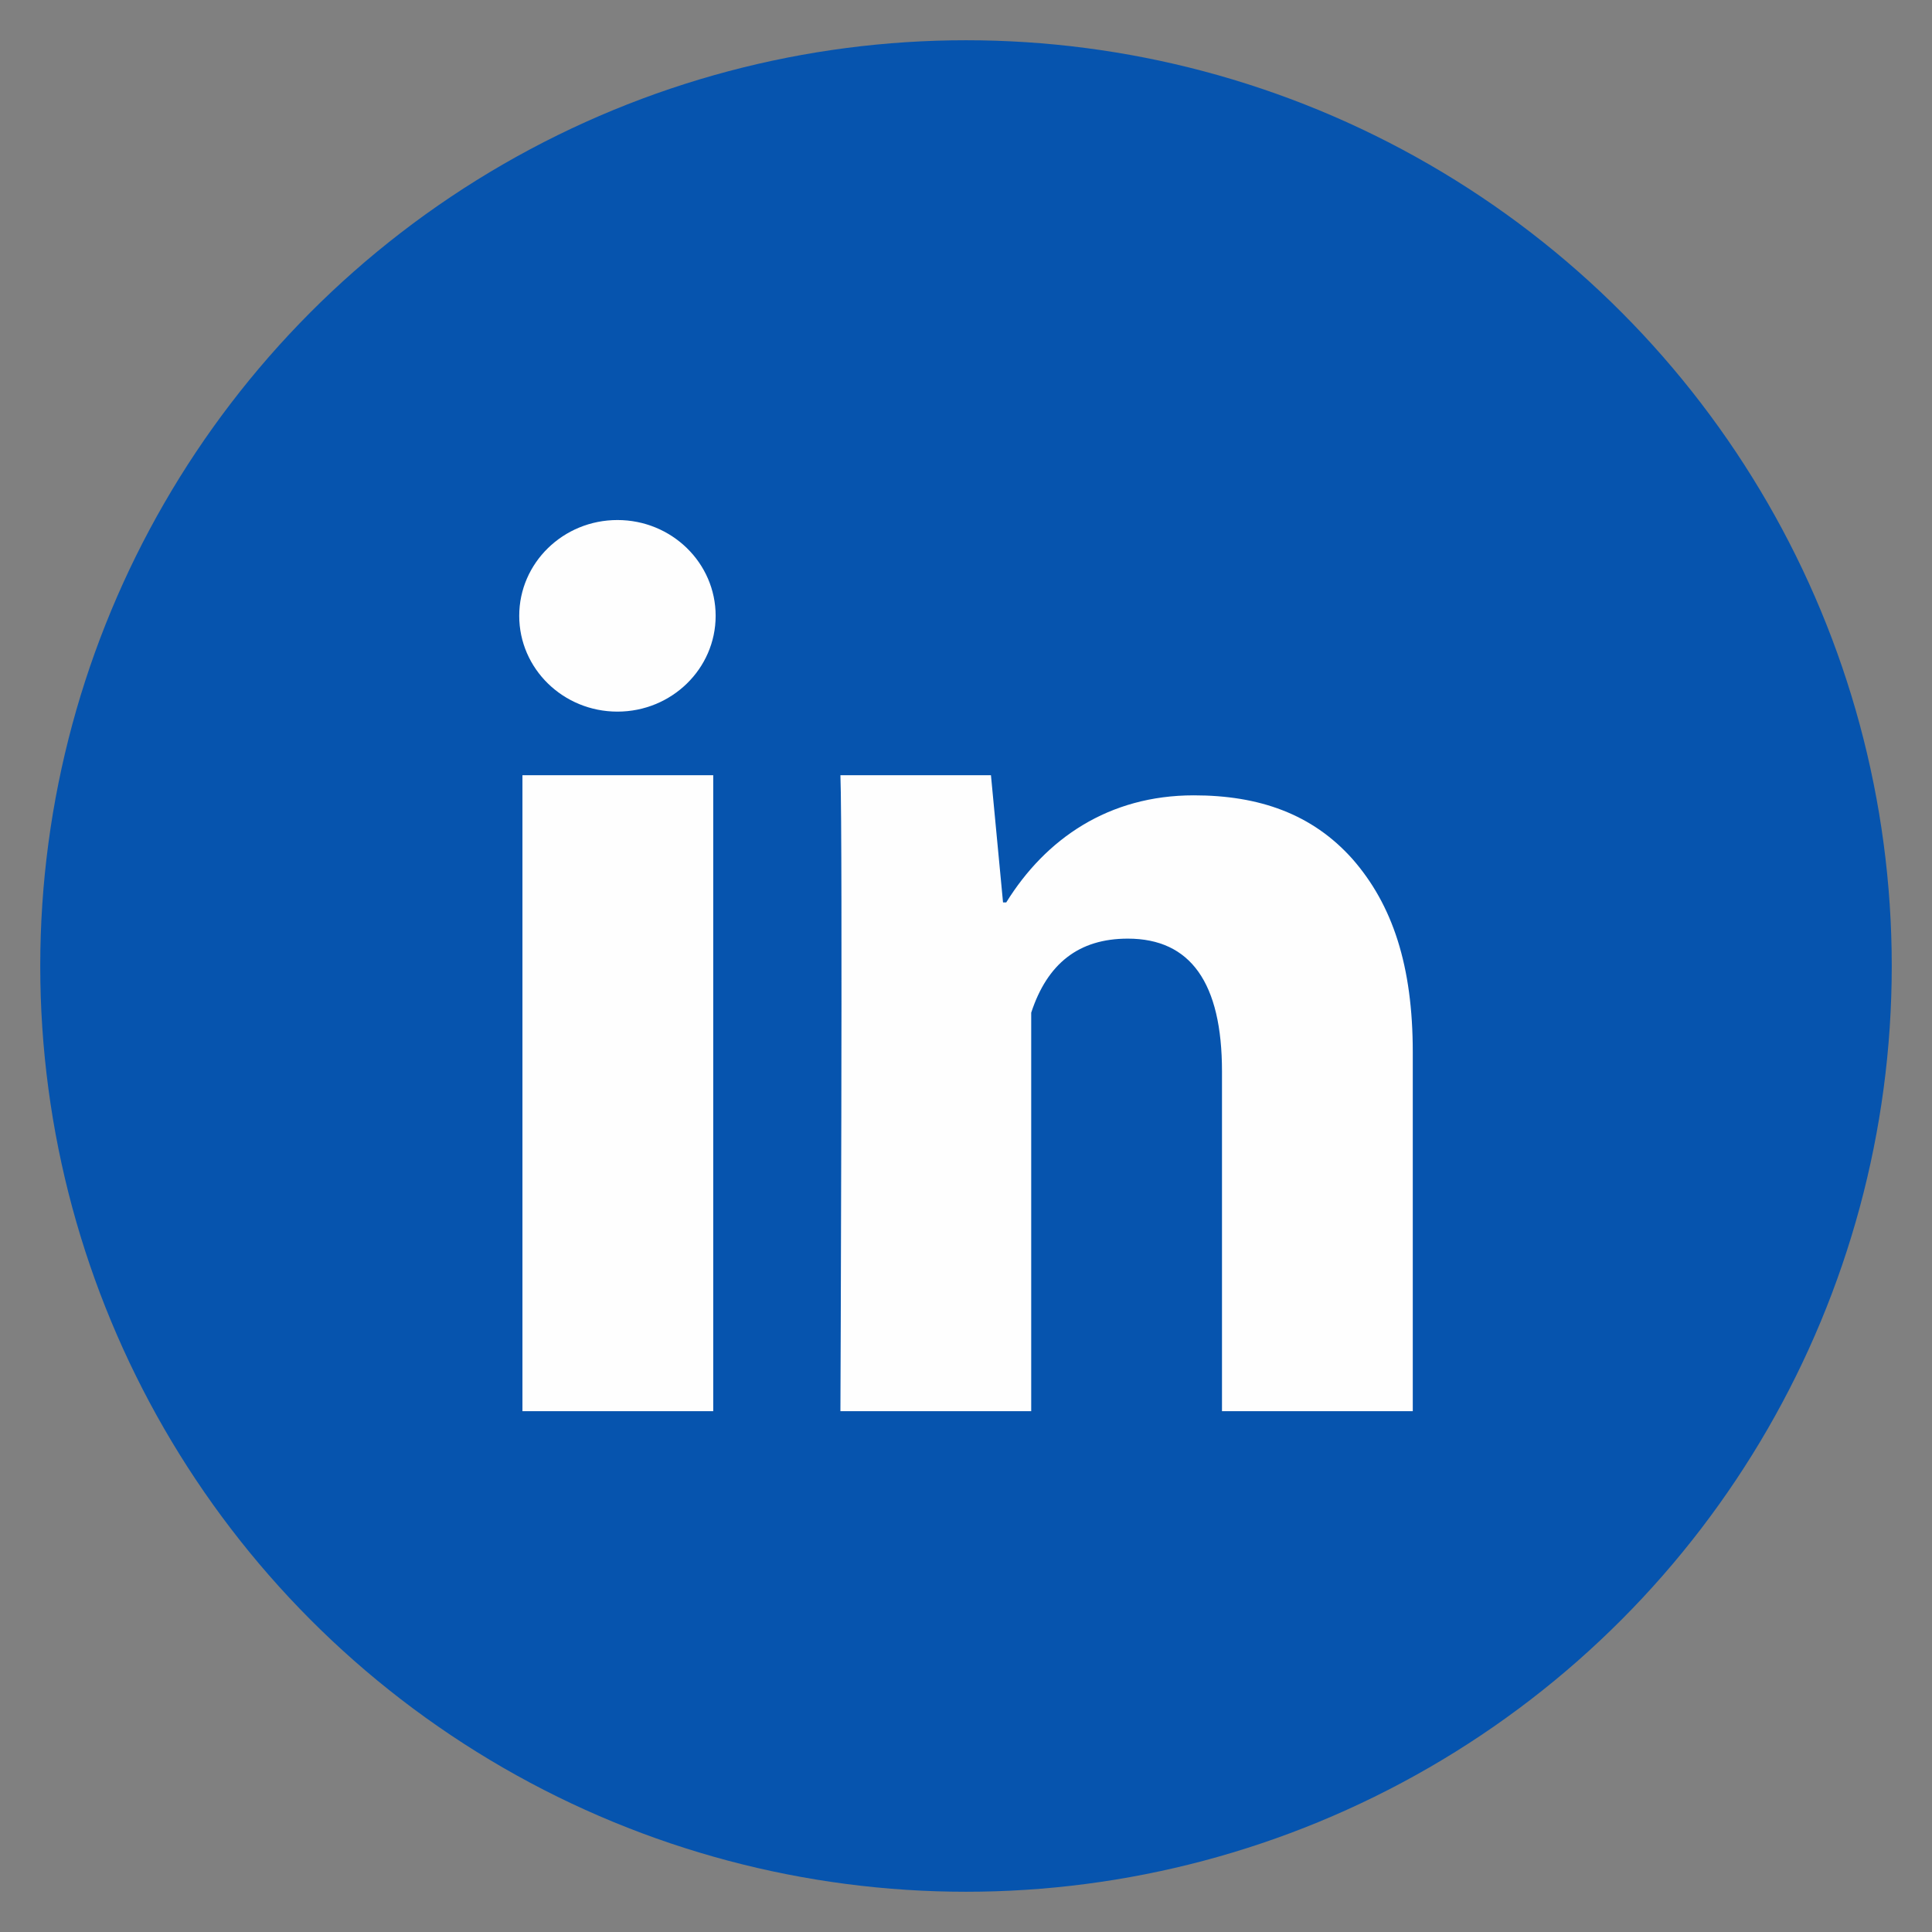 <?xml version="1.0" encoding="UTF-8"?>
<!DOCTYPE svg PUBLIC "-//W3C//DTD SVG 1.1//EN" "http://www.w3.org/Graphics/SVG/1.1/DTD/svg11.dtd">
<!-- Creator: CorelDRAW X6 -->
<svg xmlns="http://www.w3.org/2000/svg" xml:space="preserve" width="24mm" height="24mm" version="1.1" style="shape-rendering:geometricPrecision; text-rendering:geometricPrecision; image-rendering:optimizeQuality; fill-rule:evenodd; clip-rule:evenodd"
viewBox="0 0 2400 2400"
 xmlns:xlink="http://www.w3.org/1999/xlink"
 enable-background="new 0 0 128 128"
 baseProfile="tiny">
 <rect x="0" y="0" width="2400" height="2400" fill="#808080" stroke="none"/>
 <defs>
  <style type="text/css">
   <![CDATA[
    .fil1 {fill:#FEFEFE}
    .fil0 {fill:#0654AE}
   ]]>
  </style>
 </defs>
 <g id="Camada_x0020_1">
  <circle class="fil0" cx="1200" cy="1200" r="1150"/>
  <g id="_662135344">
   <g>
    <path class="fil1" d="M886 1753l-237 0 0 -790 237 0 0 790zm869 0l-237 0 0 -422c0,-110 -39,-165 -117,-165 -61,0 -100,31 -120,92 0,100 0,495 0,495l-237 0c0,0 3,-711 0,-790l187 0 15 158 4 0c49,-79 127,-133 233,-133 81,0 147,23 197,79 50,57 75,133 75,240l0 446z"/>
   </g>
   <g>
    <ellipse class="fil1" cx="767" cy="765" rx="122" ry="119"/>
   </g>
  </g>
 </g>
</svg>
